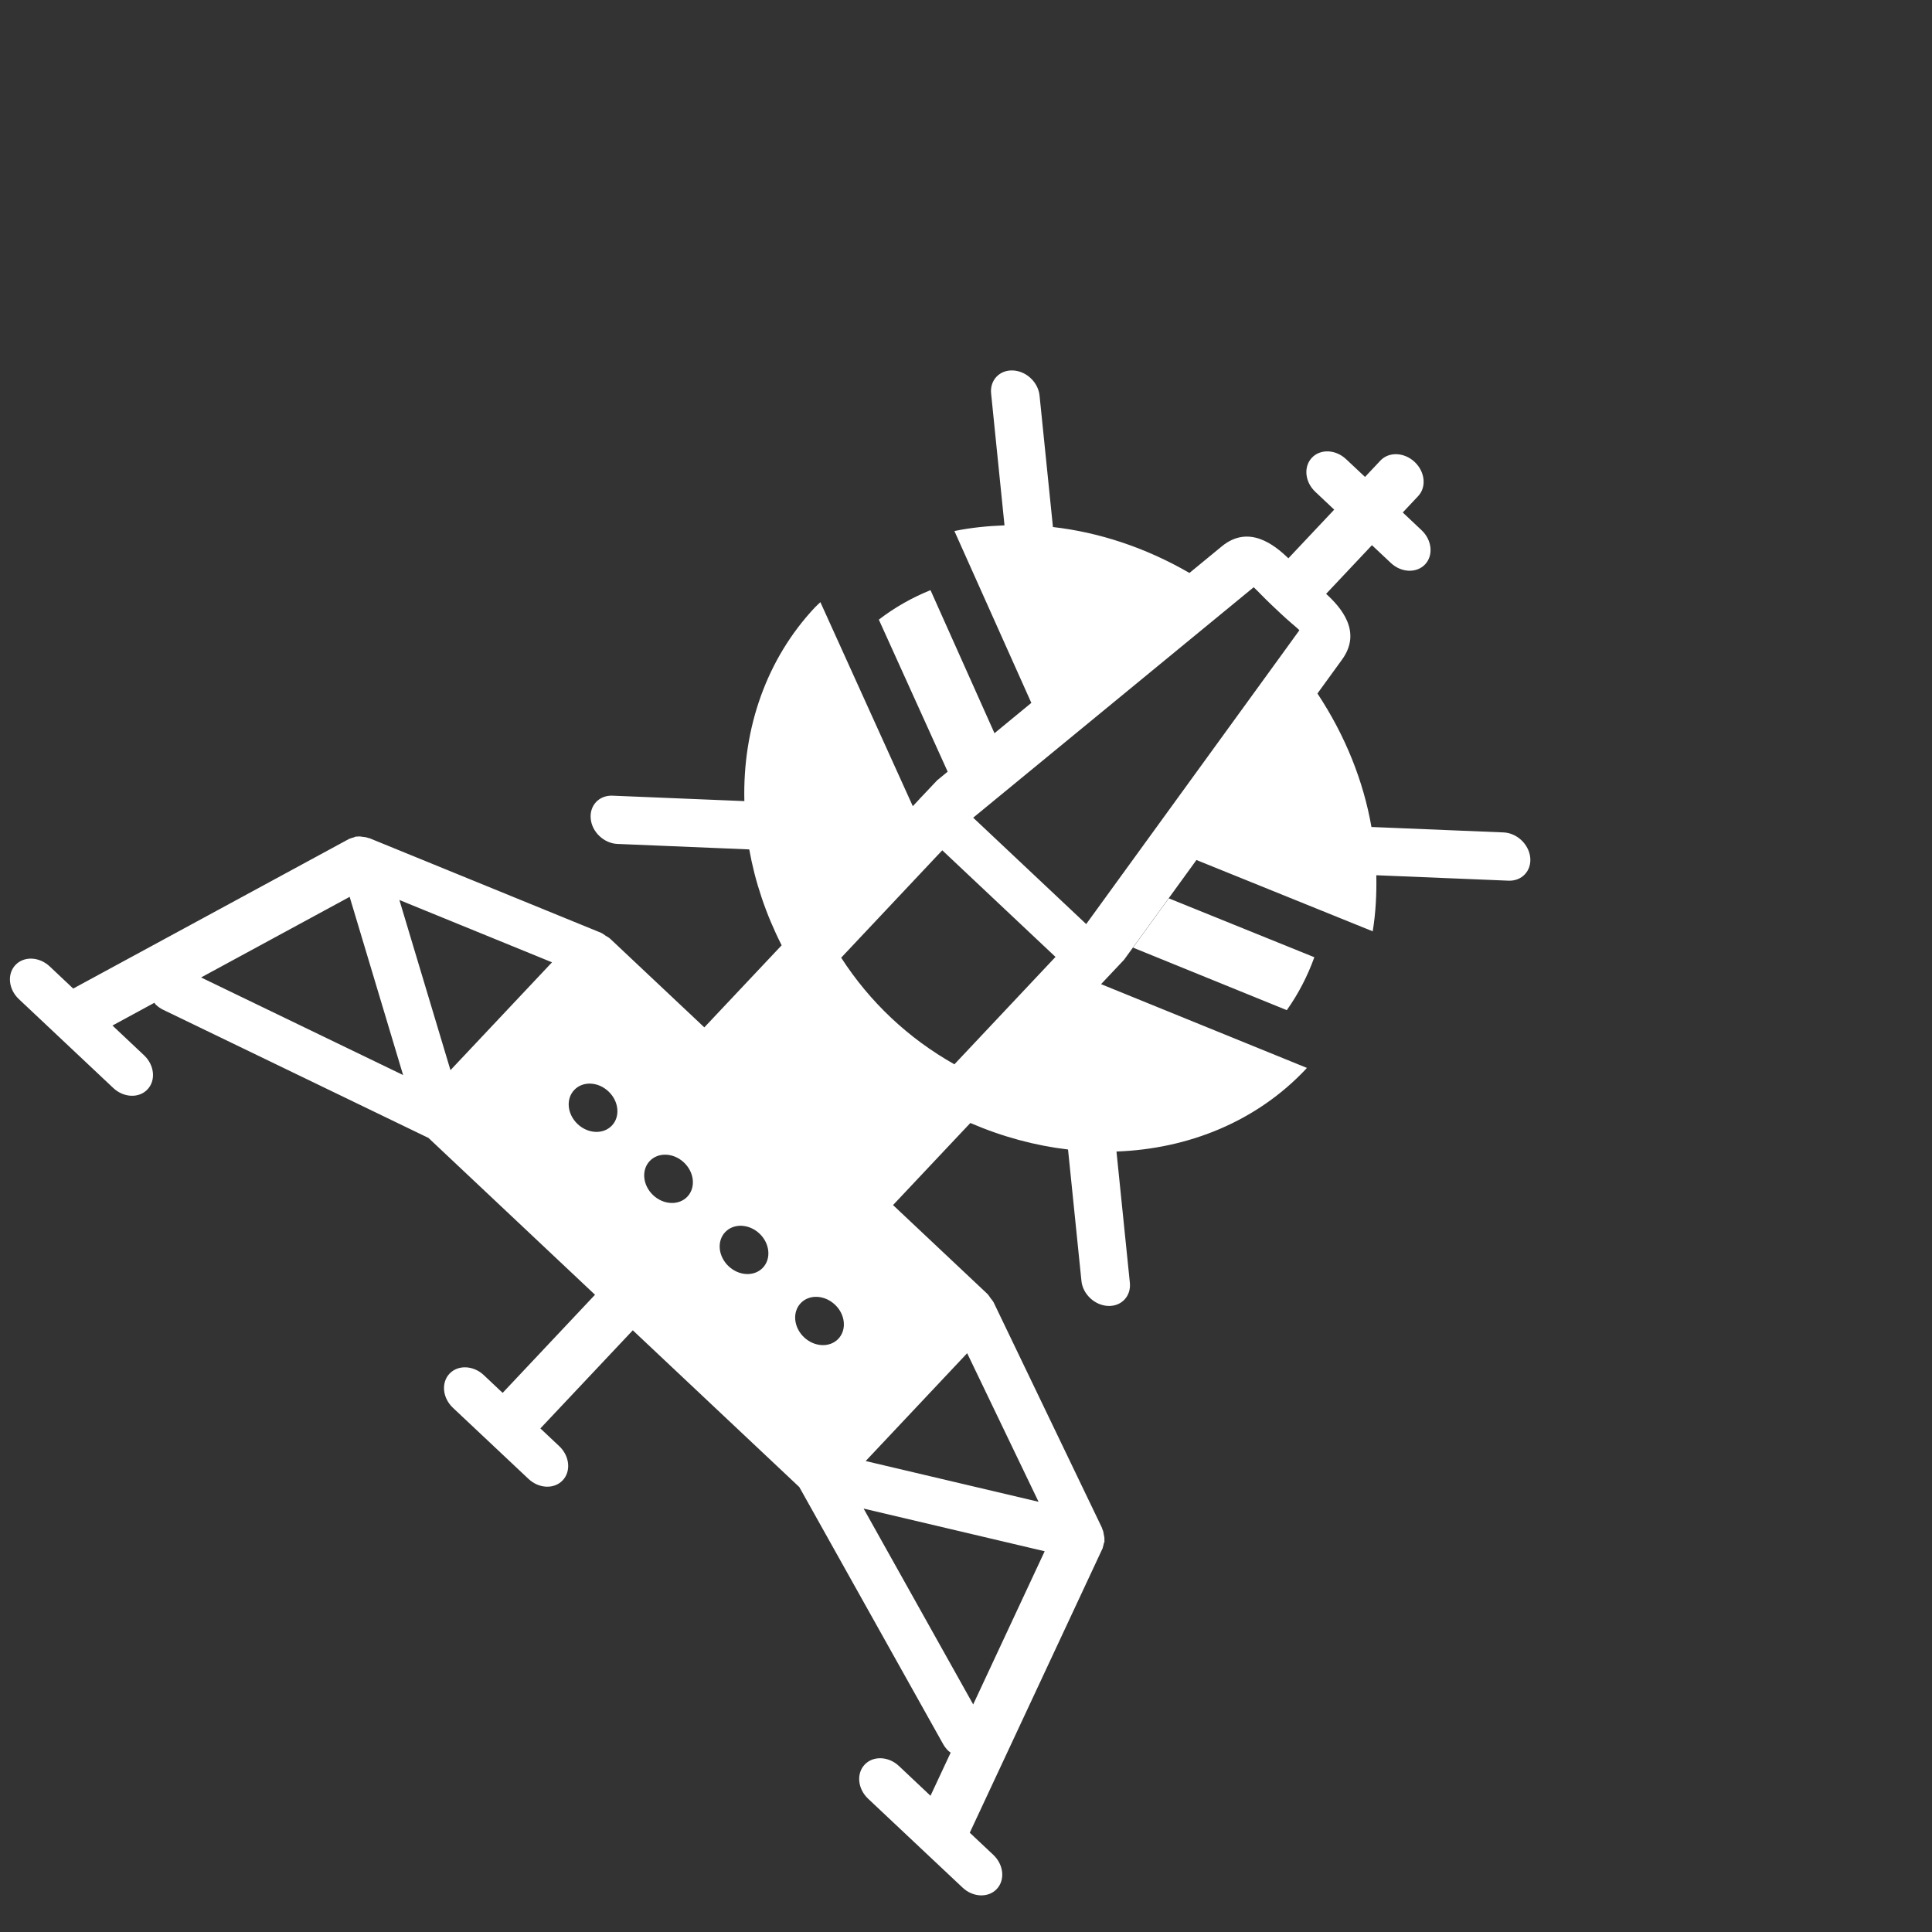 <svg width="43" height="43" viewBox="0 0 43 43" fill="none" xmlns="http://www.w3.org/2000/svg">
<rect x="0" y="0" width="43" height="43" fill="#333333" stroke="none"/>
<path d="M22.108 41.283L21.584 40.79L24.541 34.459C24.545 34.451 24.544 34.443 24.546 34.436C24.556 34.41 24.56 34.384 24.566 34.357C24.57 34.338 24.581 34.324 24.583 34.305C24.583 34.297 24.58 34.289 24.58 34.281C24.581 34.266 24.582 34.252 24.581 34.238C24.581 34.211 24.572 34.184 24.567 34.156C24.562 34.127 24.56 34.098 24.55 34.07C24.545 34.056 24.539 34.044 24.533 34.03C24.529 34.022 24.531 34.014 24.527 34.006L22.117 28.991C22.116 28.989 22.116 28.988 22.115 28.987C22.098 28.953 22.07 28.924 22.047 28.893C22.024 28.863 22.006 28.828 21.98 28.803C21.978 28.801 21.978 28.8 21.977 28.799L19.876 26.821L21.247 25.365L21.597 24.994C22.313 25.303 23.046 25.499 23.771 25.584L24.069 28.506C24.083 28.655 24.157 28.791 24.265 28.893C24.372 28.994 24.513 29.059 24.662 29.066C24.96 29.078 25.177 28.848 25.147 28.551L24.849 25.629C26.469 25.571 27.978 24.949 29.063 23.796C29.072 23.787 29.078 23.777 29.087 23.768L24.506 21.904L25.018 21.361L26.629 19.141L30.552 20.728C30.619 20.321 30.641 19.902 30.632 19.48L33.574 19.601C33.871 19.613 34.088 19.383 34.058 19.086C34.028 18.79 33.762 18.539 33.464 18.527L30.524 18.406C30.346 17.387 29.943 16.373 29.322 15.435L29.869 14.681C30.324 14.055 29.839 13.513 29.515 13.217L30.535 12.134L30.955 12.529C31.187 12.748 31.528 12.762 31.718 12.561C31.907 12.36 31.872 12.02 31.64 11.801L31.221 11.406L31.563 11.042C31.753 10.841 31.718 10.501 31.486 10.282C31.254 10.064 30.912 10.05 30.723 10.251L30.381 10.615L29.96 10.22C29.728 10.001 29.387 9.987 29.198 10.188C29.008 10.389 29.043 10.729 29.275 10.947L29.695 11.343L28.675 12.426C28.36 12.121 27.789 11.669 27.192 12.161L26.473 12.752C25.499 12.188 24.462 11.847 23.435 11.73L23.137 8.804C23.107 8.507 22.841 8.257 22.543 8.245C22.245 8.232 22.028 8.463 22.059 8.759L22.357 11.693C21.979 11.707 21.605 11.744 21.242 11.819L22.954 15.644L22.134 16.319L20.71 13.135C20.294 13.303 19.909 13.522 19.56 13.791L21.092 17.175L20.857 17.368L20.485 17.762C20.482 17.766 20.478 17.767 20.474 17.77C20.471 17.773 20.471 17.778 20.467 17.782L20.316 17.943L18.259 13.402C18.221 13.44 18.18 13.474 18.142 13.514C17.057 14.667 16.527 16.21 16.567 17.83L13.632 17.709C13.334 17.697 13.117 17.928 13.148 18.224C13.162 18.373 13.236 18.509 13.344 18.61C13.451 18.711 13.592 18.777 13.741 18.783L16.676 18.905C16.804 19.623 17.044 20.343 17.397 21.039L15.676 22.866L13.576 20.889C13.575 20.888 13.573 20.887 13.571 20.886C13.544 20.861 13.51 20.846 13.479 20.826C13.446 20.804 13.414 20.777 13.379 20.762C13.378 20.762 13.377 20.76 13.375 20.76L8.224 18.656C8.216 18.653 8.208 18.655 8.2 18.652C8.186 18.647 8.173 18.642 8.159 18.638C8.13 18.63 8.101 18.629 8.071 18.625C8.044 18.621 8.016 18.615 7.989 18.616C7.975 18.616 7.961 18.618 7.947 18.62C7.939 18.621 7.93 18.617 7.922 18.619C7.903 18.622 7.89 18.634 7.871 18.639C7.845 18.646 7.818 18.651 7.794 18.663C7.787 18.666 7.778 18.666 7.772 18.67L1.629 22.002L1.106 21.509C0.874 21.291 0.532 21.277 0.343 21.478C0.154 21.679 0.188 22.019 0.42 22.237L1.259 23.027C1.26 23.028 1.26 23.028 1.261 23.029C1.261 23.029 1.262 23.029 1.262 23.03L2.521 24.215C2.752 24.433 3.094 24.448 3.283 24.246C3.473 24.045 3.438 23.705 3.206 23.487L2.503 22.825L3.435 22.319C3.448 22.334 3.457 22.35 3.471 22.364C3.519 22.408 3.574 22.447 3.635 22.476L9.537 25.327L13.243 28.817L11.187 31.001L10.767 30.605C10.535 30.387 10.193 30.373 10.004 30.574C9.815 30.775 9.849 31.115 10.081 31.333L11.762 32.915C11.993 33.134 12.335 33.148 12.524 32.947C12.713 32.746 12.679 32.406 12.447 32.187L12.027 31.792L14.084 29.608L17.79 33.097L20.99 38.816C21.024 38.876 21.065 38.929 21.113 38.974C21.127 38.987 21.144 38.995 21.159 39.007L20.71 39.968L20.008 39.306C19.776 39.087 19.434 39.074 19.245 39.274C19.055 39.476 19.09 39.815 19.322 40.034L20.581 41.219C20.581 41.219 20.581 41.22 20.582 41.22C20.582 41.221 20.583 41.221 20.583 41.221L21.423 42.011C21.654 42.23 21.996 42.244 22.185 42.043C22.374 41.842 22.34 41.502 22.108 41.283ZM4.475 21.755L7.782 19.961L8.972 23.927L4.475 21.755ZM10.026 23.818L8.889 20.031L12.286 21.418L10.026 23.818ZM12.857 25.019C12.624 24.8 12.59 24.461 12.78 24.26C12.969 24.059 13.31 24.072 13.542 24.291C13.774 24.509 13.809 24.85 13.62 25.05C13.43 25.252 13.089 25.237 12.857 25.019ZM27.903 13.07L27.906 13.073C27.957 13.12 28.016 13.181 28.064 13.23C28.137 13.304 28.213 13.381 28.294 13.457L28.508 13.659C28.589 13.736 28.671 13.807 28.749 13.875C28.803 13.922 28.875 13.98 28.92 14.027L28.617 14.446L25.532 18.697L24.175 20.567L21.66 18.199L27.903 13.07ZM14.537 26.601C14.305 26.382 14.27 26.043 14.46 25.841C14.649 25.641 14.99 25.654 15.222 25.873C15.454 26.091 15.489 26.431 15.3 26.632C15.11 26.834 14.769 26.819 14.537 26.601ZM16.217 28.183C15.985 27.964 15.95 27.625 16.14 27.423C16.329 27.223 16.67 27.236 16.903 27.455C17.134 27.673 17.169 28.013 16.98 28.214C16.79 28.416 16.449 28.401 16.217 28.183ZM23.359 21.439L21.242 23.688C20.218 23.112 19.358 22.302 18.722 21.315L20.829 19.076L20.972 18.925L23.492 21.298L23.359 21.439ZM17.897 29.765C17.665 29.546 17.63 29.207 17.82 29.005C18.009 28.804 18.35 28.818 18.583 29.037C18.815 29.255 18.849 29.595 18.66 29.796C18.471 29.997 18.129 29.983 17.897 29.765ZM21.526 30.118L23.115 33.425L19.267 32.518L21.526 30.118ZM19.221 33.576L23.251 34.526L21.66 37.935L19.221 33.576Z" fill="white"/>
<path d="M25.217 21.091L28.64 22.483C28.896 22.122 29.101 21.727 29.253 21.305L26.013 19.994L25.217 21.091Z" fill="white"/>
</svg>
